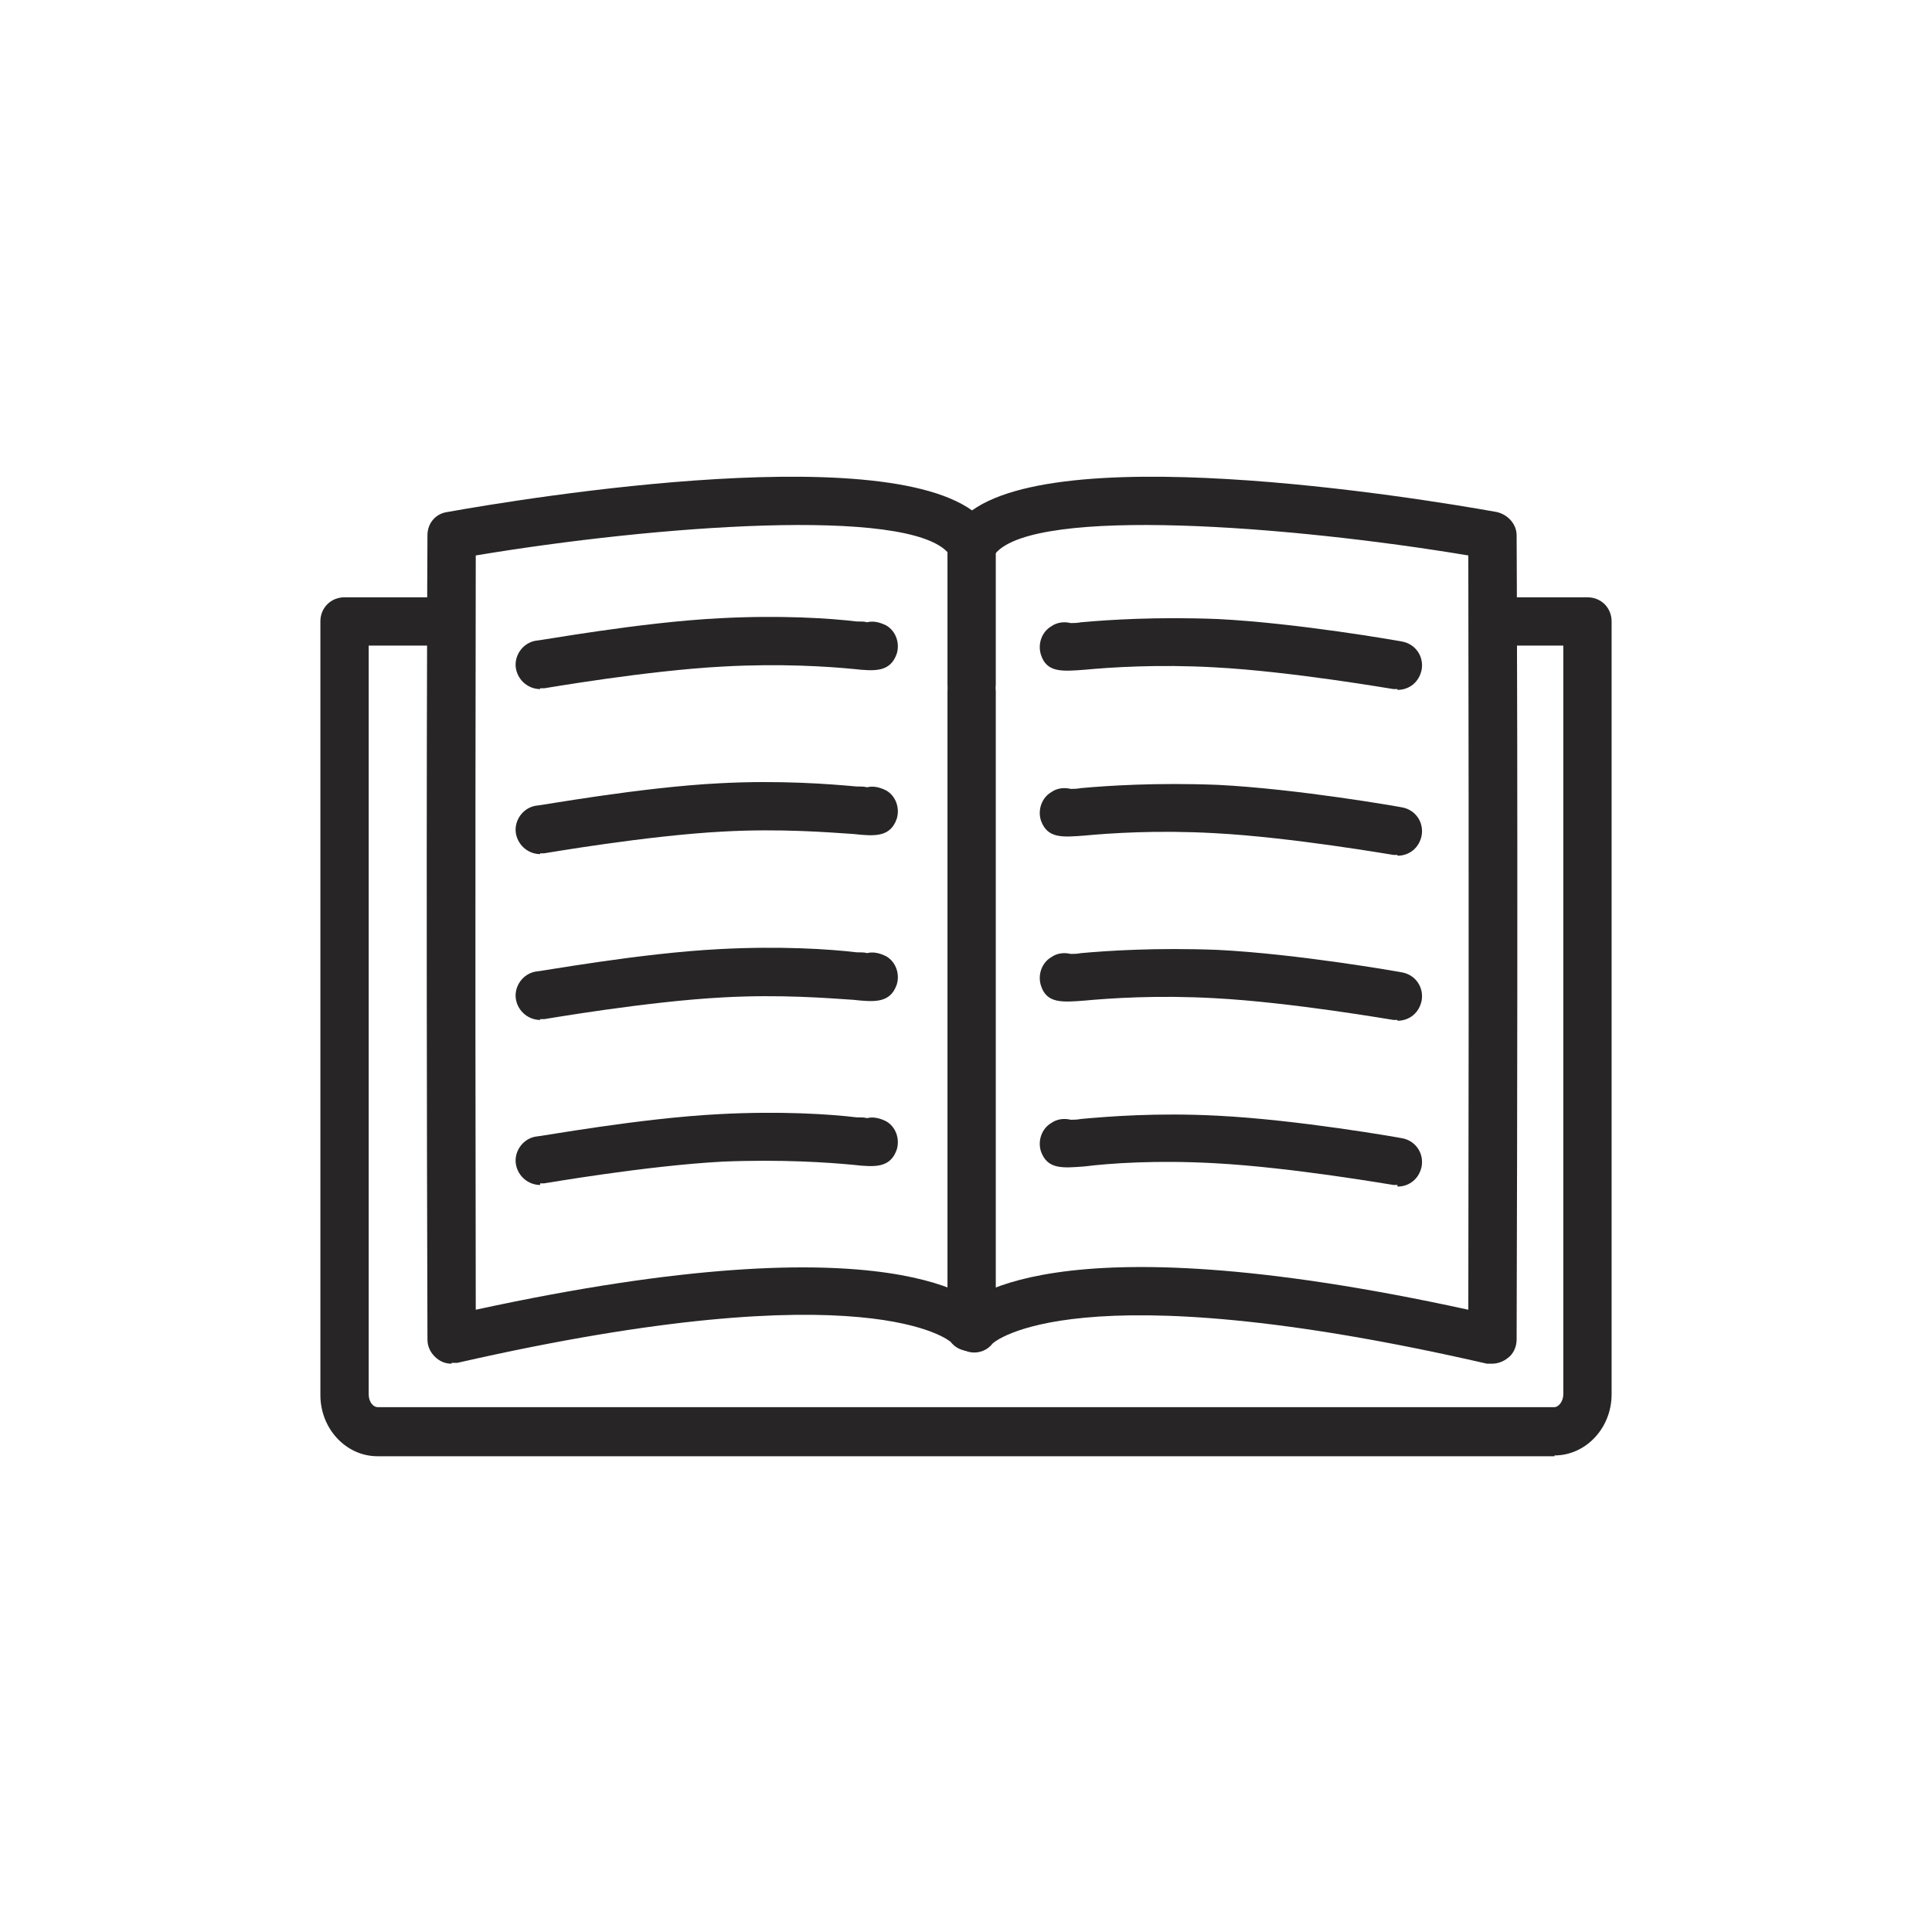 <?xml version="1.0" encoding="UTF-8"?><svg id="a" xmlns="http://www.w3.org/2000/svg" viewBox="0 0 24 24"><path d="M19.31,18.09H4.69c-.39,0-.71-.34-.71-.76V7.72c0-.17,.13-.3,.3-.3h1.14c.17,0,.3,.13,.3,.3s-.13,.3-.3,.3h-.84v9.3c0,.1,.06,.16,.11,.16h14.62c.05,0,.11-.07,.11-.16V8.02h-.82c-.17,0-.3-.13-.3-.3s.13-.3,.3-.3h1.12c.17,0,.3,.13,.3,.3v9.6c0,.42-.32,.76-.71,.76Z" style="fill:#272525;"/><g><path d="M17.36,8.56s-.03,0-.05,0c-.01,0-1.27-.22-2.22-.27-.71-.04-1.3,0-1.62,.03-.27,.02-.47,.04-.54-.19-.04-.13,.01-.28,.13-.35,.07-.05,.16-.06,.24-.04,.03,0,.08,0,.13-.01,.33-.03,.94-.07,1.7-.04,.99,.05,2.24,.27,2.29,.28,.16,.03,.27,.18,.24,.35-.03,.15-.15,.25-.3,.25Z" style="fill:#272525;"/><path d="M17.36,10.62s-.03,0-.05,0c-.01,0-1.27-.22-2.22-.27-.72-.04-1.3,0-1.62,.03-.27,.02-.46,.04-.54-.19-.04-.13,.01-.28,.13-.35,.07-.05,.16-.06,.24-.04,.03,0,.08,0,.13-.01,.33-.03,.94-.07,1.7-.04,.99,.05,2.24,.27,2.29,.28,.16,.03,.27,.18,.24,.35-.03,.15-.15,.25-.3,.25Z" style="fill:#272525;"/><path d="M17.36,12.67s-.03,0-.05,0c-.01,0-1.27-.22-2.22-.27-.71-.04-1.3,0-1.62,.03-.27,.02-.47,.04-.54-.19-.04-.13,.01-.28,.13-.35,.07-.05,.16-.06,.24-.04,.03,0,.08,0,.13-.01,.33-.03,.94-.07,1.7-.04,.99,.05,2.24,.27,2.29,.28,.16,.03,.27,.18,.24,.35-.03,.15-.15,.25-.3,.25Z" style="fill:#272525;"/><path d="M17.36,14.72s-.03,0-.05,0c-.01,0-1.27-.22-2.22-.27-.72-.04-1.3,0-1.62,.04-.27,.02-.46,.04-.54-.19-.04-.13,.01-.28,.13-.35,.07-.05,.16-.06,.24-.04,.03,0,.08,0,.13-.01,.33-.03,.94-.08,1.7-.04,.99,.05,2.24,.27,2.29,.28,.16,.03,.27,.18,.24,.35-.03,.15-.15,.25-.3,.25Z" style="fill:#272525;"/></g><g><path d="M6.71,8.56c-.14,0-.27-.1-.3-.25-.03-.16,.08-.32,.24-.35,.05,0,1.3-.23,2.29-.28,.75-.04,1.37,0,1.7,.04,.06,0,.1,0,.13,.01,.08-.02,.16,0,.24,.04,.12,.07,.17,.22,.13,.35-.08,.23-.27,.22-.54,.19-.31-.03-.9-.07-1.62-.03-.95,.05-2.21,.27-2.22,.27-.02,0-.04,0-.05,0Z" style="fill:#272525;"/><path d="M6.71,10.61c-.14,0-.27-.1-.3-.25-.03-.16,.08-.32,.24-.35,.05,0,1.3-.23,2.29-.28,.75-.04,1.37,.01,1.7,.04,.05,0,.1,0,.13,.01,.08-.02,.16,0,.24,.04,.12,.07,.17,.22,.13,.35-.08,.23-.27,.22-.54,.19-.31-.02-.9-.07-1.62-.03-.95,.05-2.21,.27-2.22,.27-.02,0-.04,0-.05,0Z" style="fill:#272525;"/><path d="M6.71,12.67c-.14,0-.27-.1-.3-.25-.03-.16,.08-.32,.24-.35,.05,0,1.3-.23,2.29-.28,.75-.04,1.37,0,1.7,.04,.06,0,.1,0,.13,.01,.08-.02,.16,0,.24,.04,.12,.07,.17,.22,.13,.35-.08,.23-.27,.22-.54,.19-.31-.02-.9-.07-1.62-.03-.95,.05-2.21,.27-2.22,.27-.02,0-.04,0-.05,0Z" style="fill:#272525;"/><path d="M6.71,14.72c-.14,0-.27-.1-.3-.25-.03-.16,.08-.32,.24-.35,.05,0,1.3-.23,2.29-.28,.75-.04,1.37,0,1.7,.04,.05,0,.1,0,.13,.01,.08-.02,.16,0,.24,.04,.12,.07,.17,.22,.13,.35-.08,.23-.27,.22-.54,.19-.31-.03-.9-.07-1.62-.04-.95,.05-2.21,.27-2.22,.27-.02,0-.04,0-.05,0Z" style="fill:#272525;"/></g><path d="M5.61,16.94c-.07,0-.13-.02-.19-.07-.07-.06-.11-.14-.11-.23-.02-6.54,0-9.99,0-9.99,0-.15,.1-.27,.25-.29,.95-.17,5.74-.96,6.67,.12,.11,.13,.09,.31-.03,.42-.12,.11-.31,.1-.42-.03-.5-.58-3.65-.34-5.87,.03,0,.88-.01,4.07,0,9.37,5.25-1.14,6.27-.09,6.37,.03,.1,.13,.08,.32-.05,.42-.13,.1-.32,.08-.42-.05h0s-1-.91-6.13,.26c-.02,0-.04,0-.07,0Z" style="fill:#272525;"/><path d="M18.54,16.94s-.04,0-.07,0c-5.14-1.18-6.13-.26-6.14-.25-.1,.13-.29,.15-.42,.04s-.15-.3-.04-.43c.1-.12,1.11-1.18,6.37-.03,.01-5.29,0-8.48,0-9.37-2.22-.37-5.36-.61-5.87-.03-.11,.12-.3,.14-.42,.03-.12-.11-.14-.3-.03-.42,.93-1.08,5.72-.29,6.67-.12,.14,.03,.25,.15,.25,.29,0,0,.02,3.46,0,9.99,0,.09-.04,.18-.11,.23-.05,.04-.12,.07-.19,.07Z" style="fill:#272525;"/><path d="M12.07,16.33c-.17,0-.3-.13-.3-.3v-7.44c0-.17,.13-.3,.3-.3s.3,.13,.3,.3v7.44c0,.17-.13,.3-.3,.3Z" style="fill:#272525;"/><path d="M12.07,8.8c-.17,0-.3-.13-.3-.3v-1.83c0-.17,.13-.3,.3-.3s.3,.13,.3,.3v1.83c0,.17-.13,.3-.3,.3Z" style="fill:#272525;"/></svg>